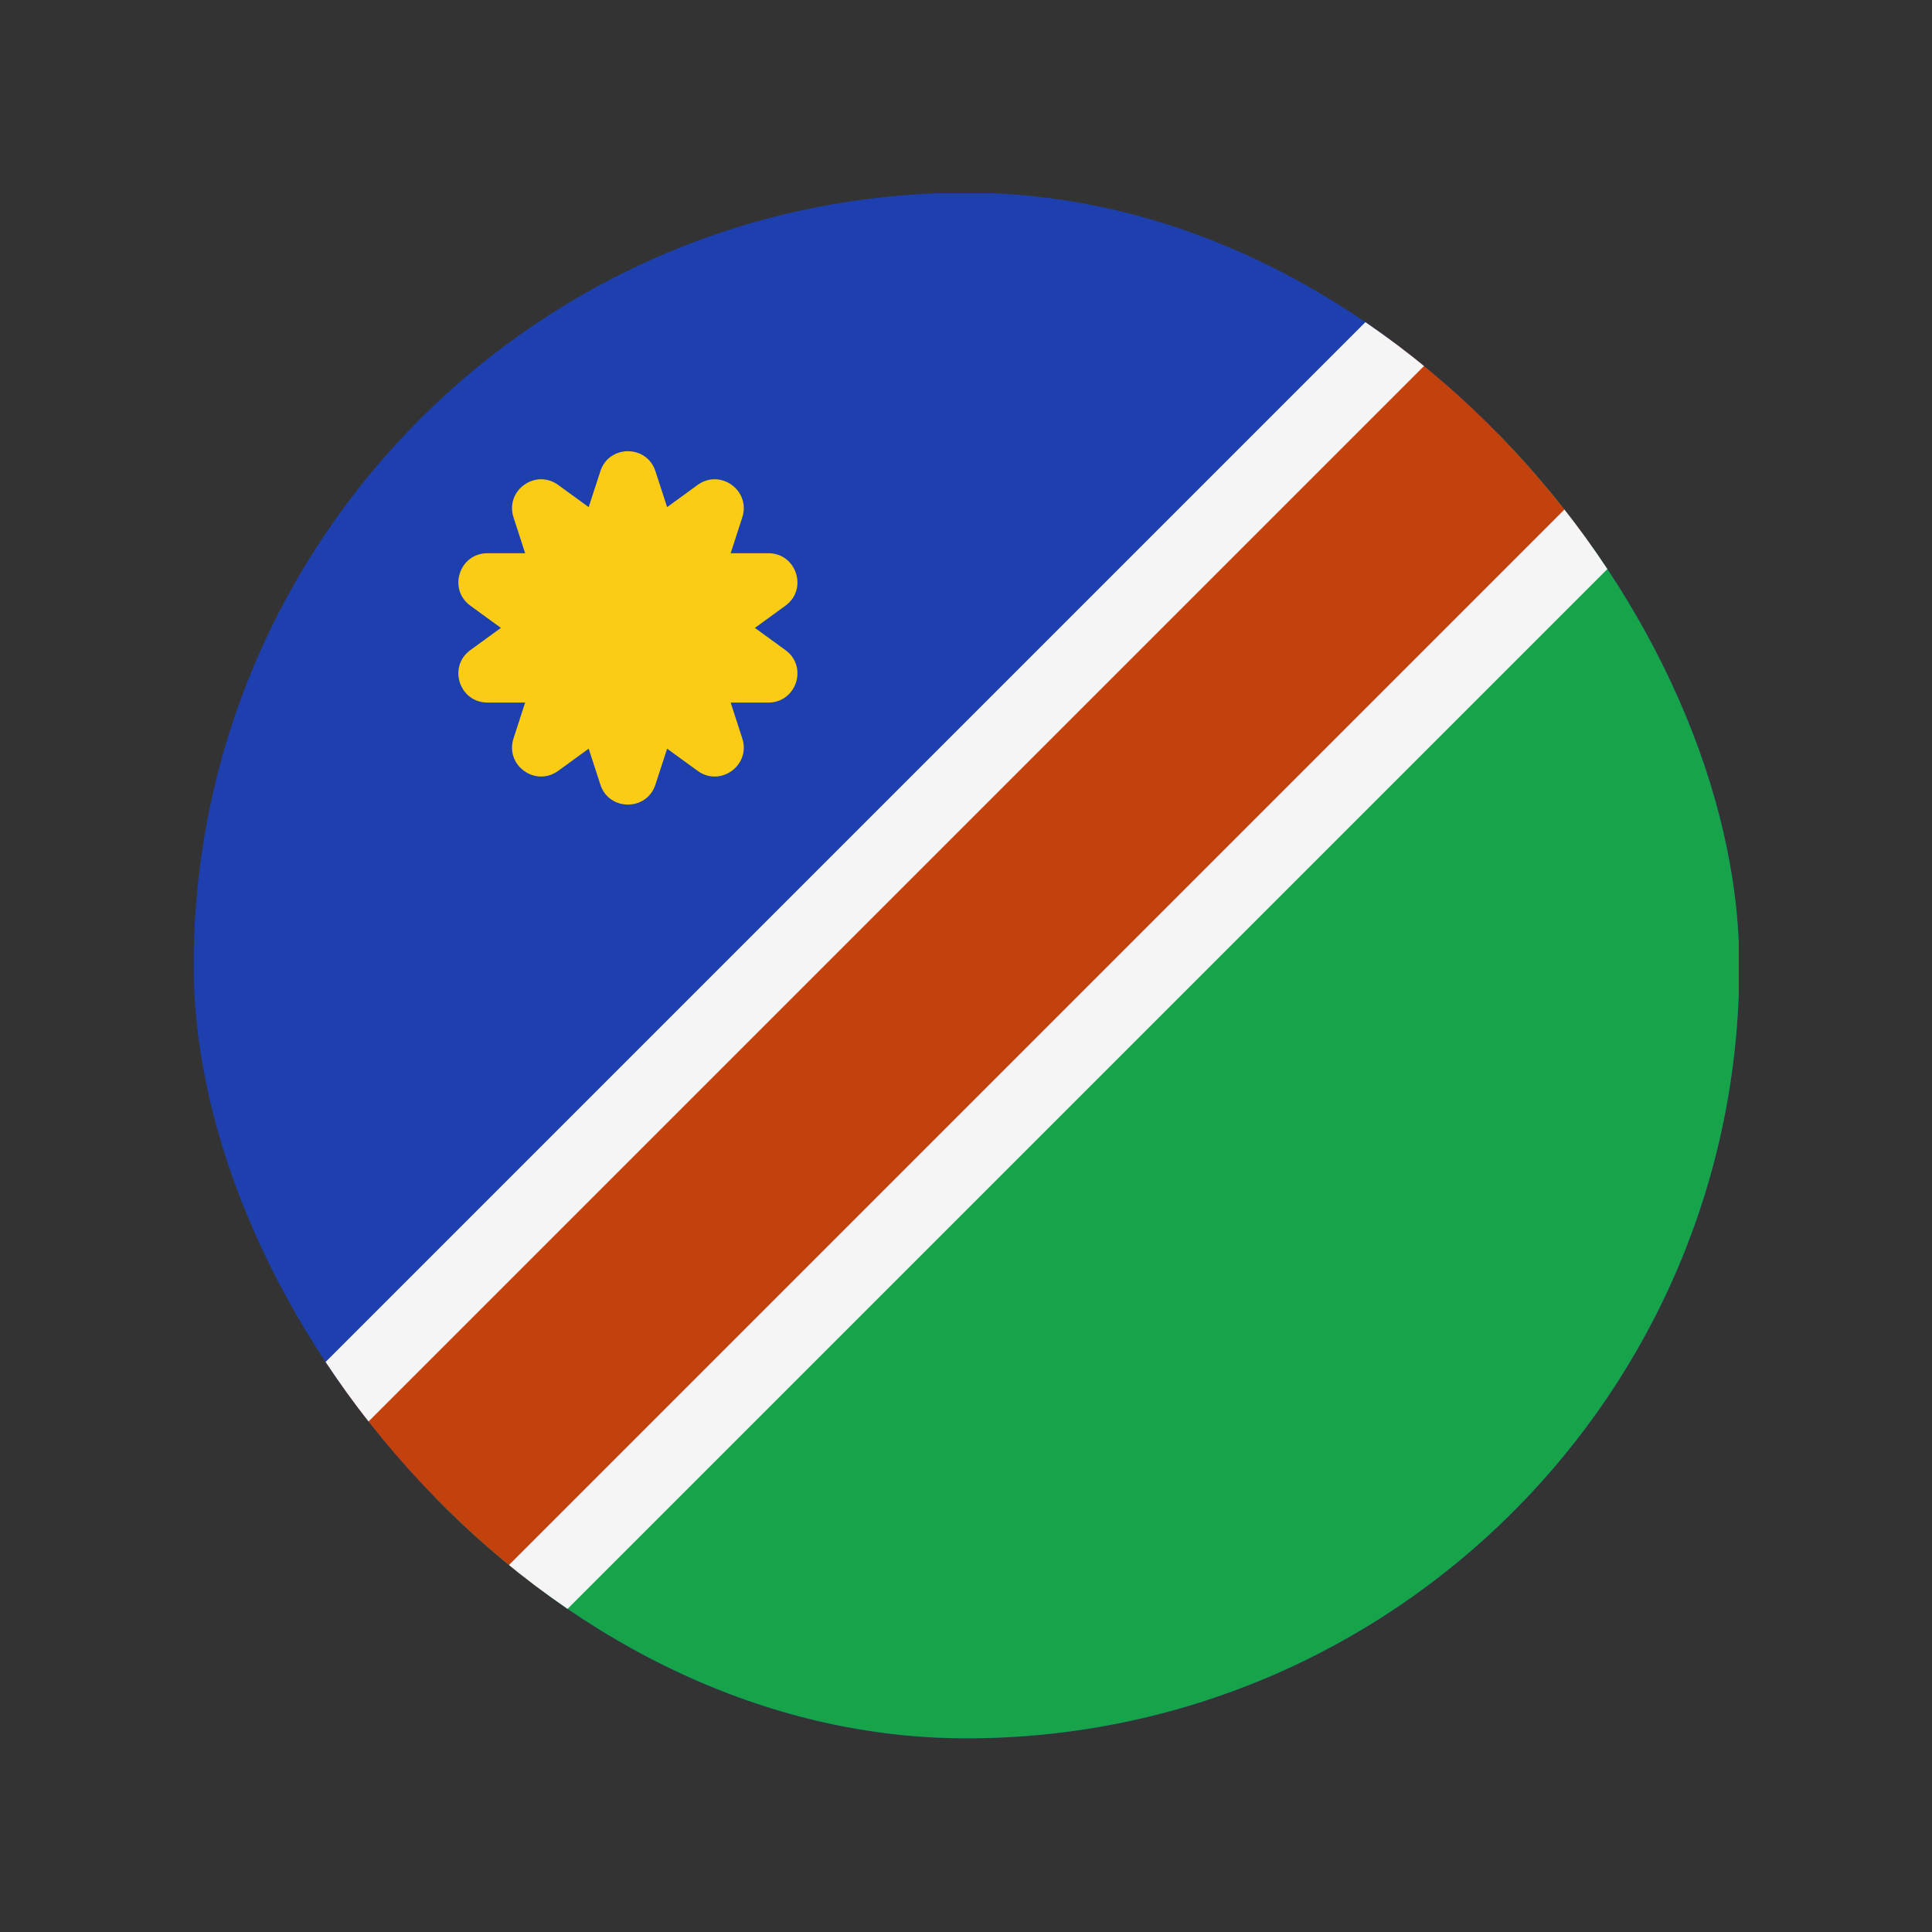 <svg width="20" height="20" viewBox="0 0 20 20" fill="none" xmlns="http://www.w3.org/2000/svg">
<rect x="0" y="0" width="20" height="20" fill="#333333" stroke="none"/>
<g clip-path="url(#clip0_1_15743)">
<path d="M18 18L2 18L2 2L18 2L18 18Z" fill="#1E40AF"/>
<path d="M18 2L2 18H18V2Z" fill="#16A34A"/>
<path d="M15.657 4.343L4.343 15.657" stroke="#C2410C" stroke-width="3" stroke-linecap="round"/>
<path d="M16.755 5.245L5.255 16.745" stroke="#F5F5F5" stroke-width="0.75" stroke-linecap="round"/>
<path d="M14.755 3.245L3.255 14.745" stroke="#F5F5F5" stroke-width="0.75" stroke-linecap="round"/>
<path d="M6.215 4.878C6.304 4.602 6.696 4.602 6.785 4.878L6.994 5.52C7.034 5.644 7.149 5.727 7.279 5.727H7.954C8.245 5.727 8.366 6.099 8.131 6.27L7.585 6.667C7.479 6.743 7.435 6.879 7.476 7.002L7.684 7.644C7.774 7.921 7.458 8.151 7.222 7.98L6.676 7.583C6.571 7.507 6.429 7.507 6.324 7.583L5.778 7.98C5.542 8.151 5.226 7.921 5.316 7.644L5.524 7.002C5.565 6.879 5.521 6.743 5.415 6.667L4.869 6.27C4.634 6.099 4.755 5.727 5.046 5.727H5.721C5.851 5.727 5.966 5.644 6.006 5.52L6.215 4.878Z" fill="#FACC15"/>
<path d="M6.785 8.122C6.696 8.398 6.304 8.398 6.215 8.122L6.006 7.48C5.966 7.356 5.851 7.273 5.721 7.273L5.046 7.273C4.755 7.273 4.634 6.901 4.869 6.73L5.415 6.333C5.521 6.257 5.565 6.121 5.524 5.998L5.316 5.356C5.226 5.079 5.542 4.849 5.778 5.02L6.324 5.417C6.429 5.493 6.571 5.493 6.676 5.417L7.222 5.02C7.458 4.849 7.774 5.079 7.684 5.356L7.476 5.998C7.435 6.121 7.479 6.257 7.585 6.333L8.131 6.73C8.366 6.901 8.245 7.273 7.954 7.273L7.279 7.273C7.149 7.273 7.034 7.356 6.994 7.48L6.785 8.122Z" fill="#FACC15"/>
</g>
<defs>
<clipPath id="clip0_1_15743">
<rect x="2.005" y="1.995" width="16" height="16" rx="8" fill="white"/>
</clipPath>
</defs>
</svg>
